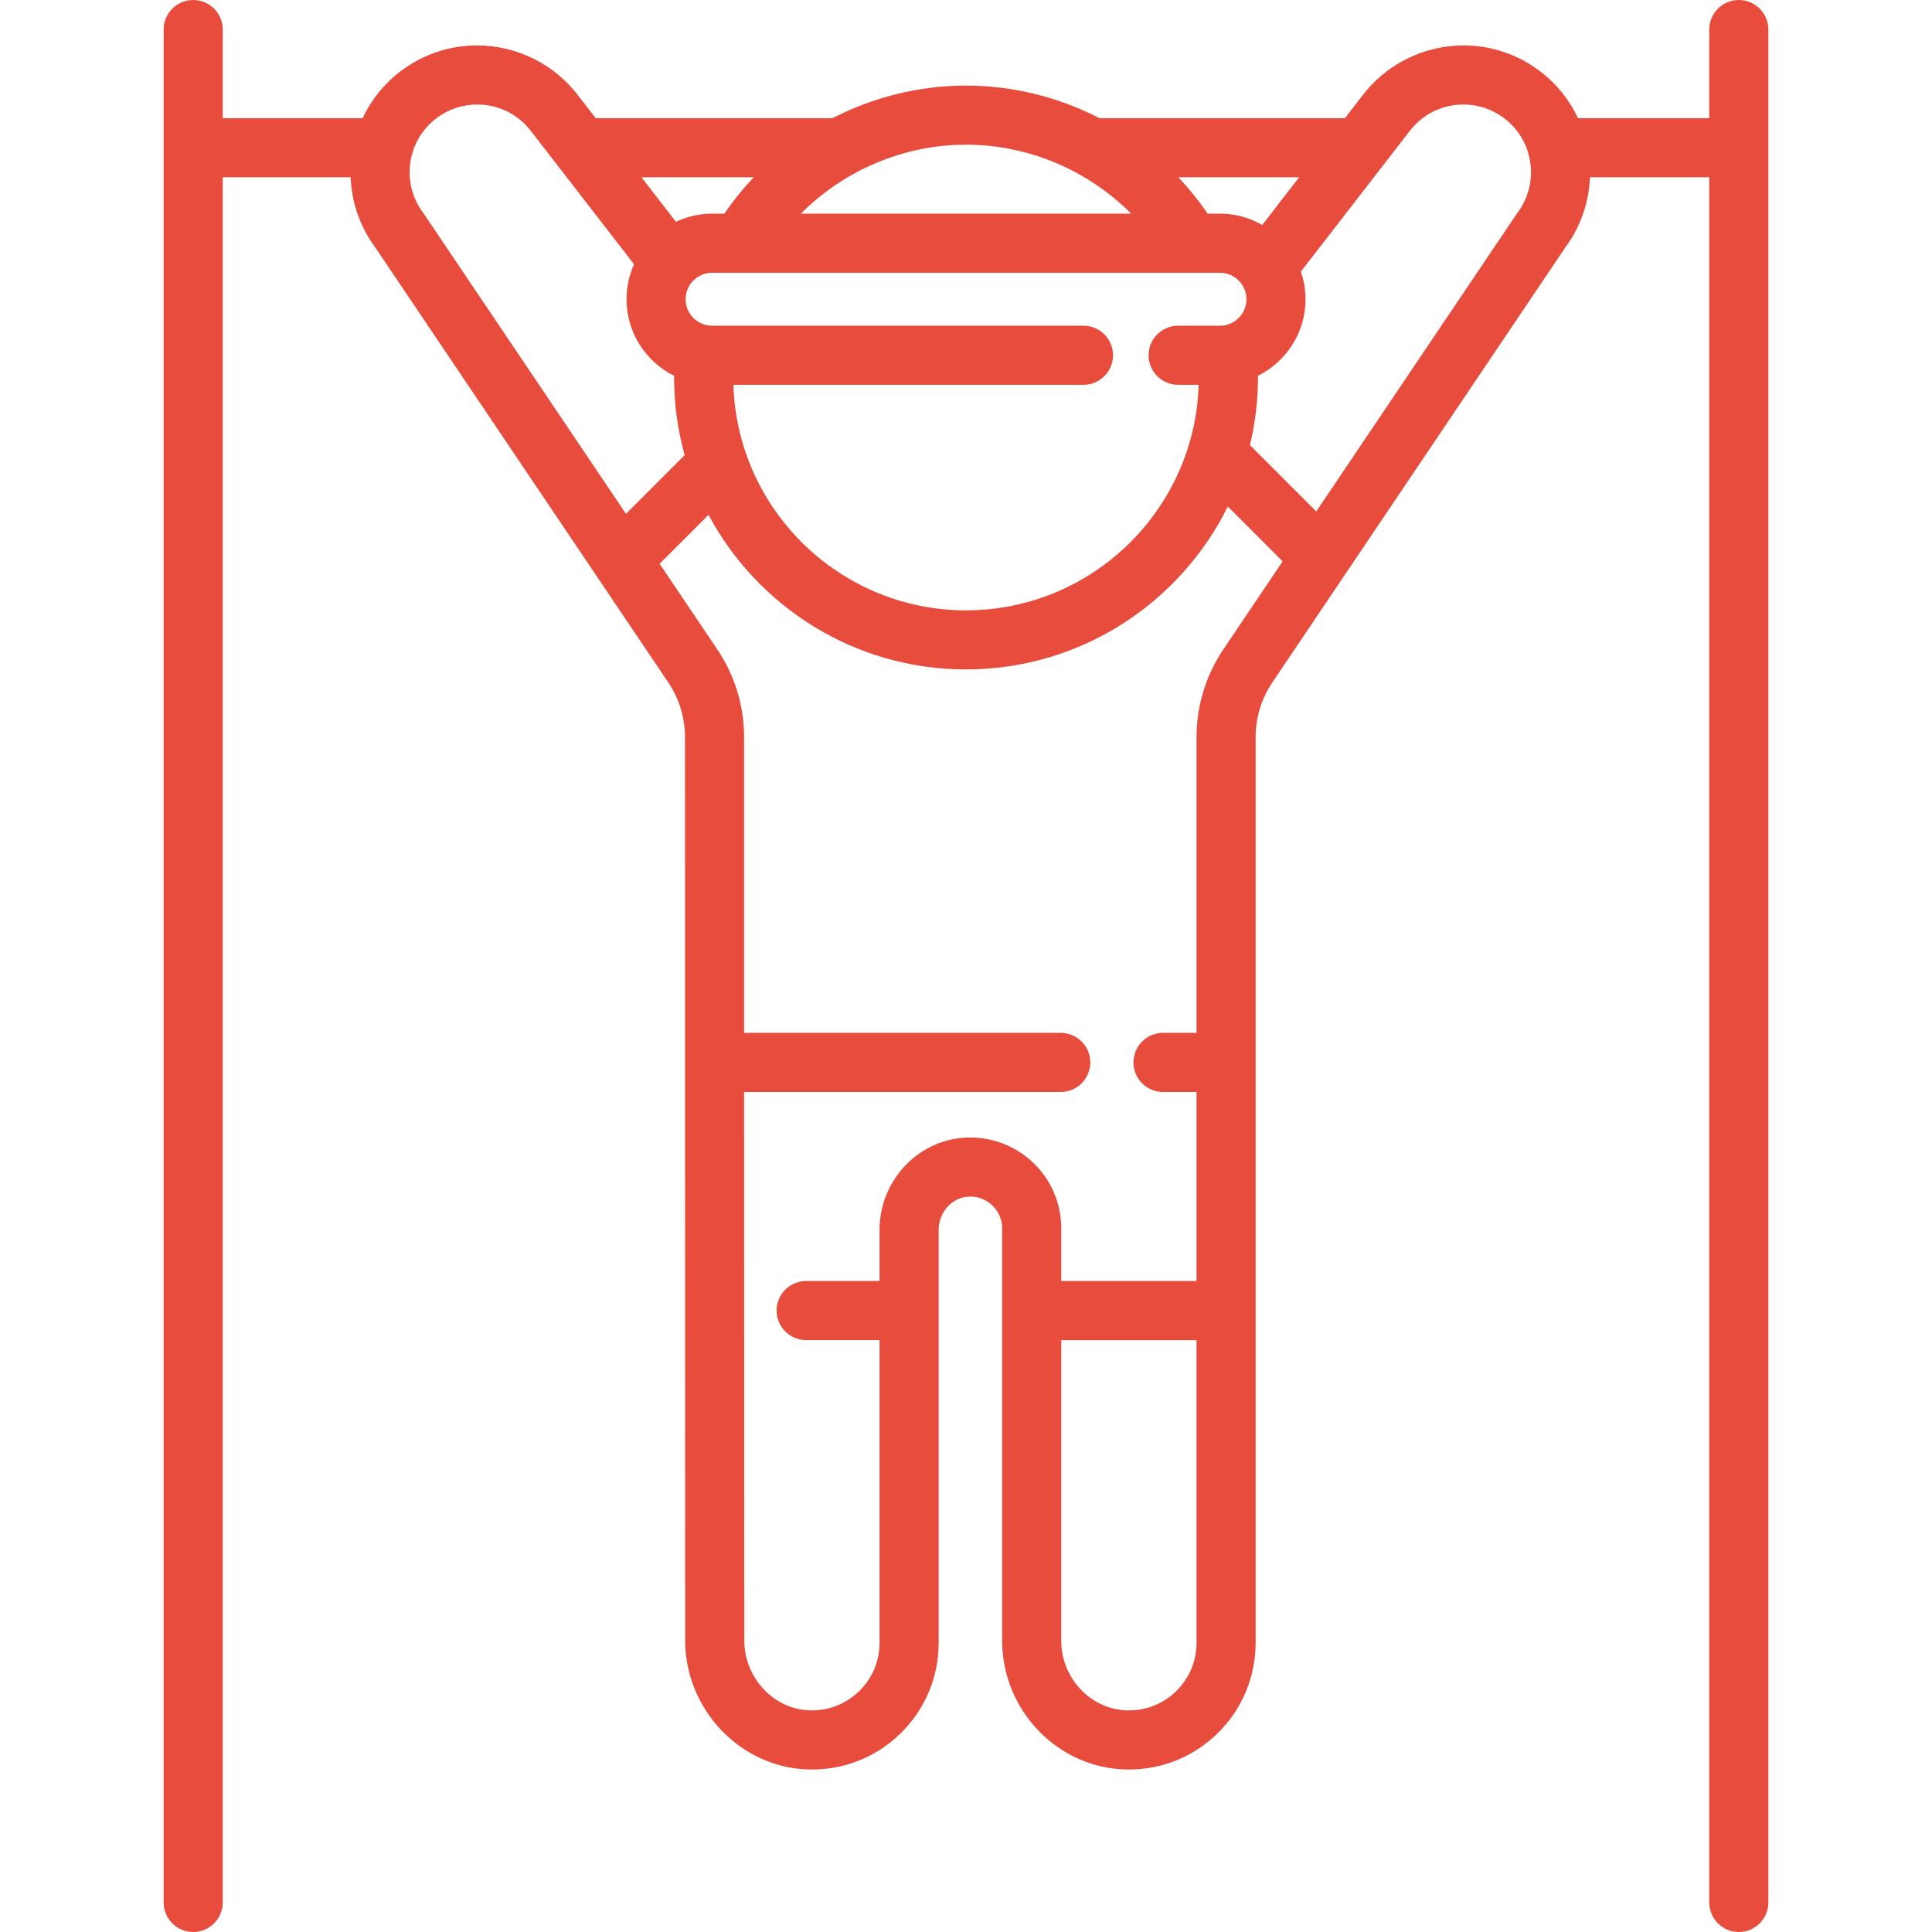 <?xml version="1.0"?>
<svg xmlns="http://www.w3.org/2000/svg" xmlns:xlink="http://www.w3.org/1999/xlink" version="1.1" id="Layer_1" x="0px" y="0px" viewBox="0 0 512 512" style="enable-background:new 0 0 512 512;" xml:space="preserve" width="512px" height="512px" class=""><g><g>
	<g>
		<path d="M460.8,0c-4.325,0-7.831,3.506-7.831,7.831v23.492h-34.782c-2.26-4.819-5.695-9.17-10.244-12.58    c-5.862-4.386-12.817-6.705-20.113-6.705c-10.517,0-20.556,5.01-26.869,13.405l-4.554,5.88h-65.018    c-10.807-5.573-22.923-8.641-35.386-8.641c-12.463,0-24.578,3.068-35.387,8.641h-62.746l-4.554-5.883    c-6.311-8.393-16.35-13.402-26.866-13.402c-7.296,0-14.25,2.319-20.117,6.708c-4.548,3.408-7.981,7.758-10.24,12.577H59.031V7.831    C59.031,3.506,55.525,0,51.2,0s-7.831,3.506-7.831,7.831v496.339c0,4.325,3.506,7.831,7.831,7.831s7.831-3.506,7.831-7.831V46.984    h33.896c0.253,6.504,2.388,12.998,6.537,18.607l77.63,115.258c2.901,4.306,4.433,9.326,4.433,14.518l0.051,239.364    c0,18.225,14.524,33.558,32.366,34.182c9.197,0.332,17.918-2.999,24.535-9.38c6.626-6.39,10.274-14.979,10.274-24.187V325.952    c0-4.647,3.427-8.521,7.802-8.821c2.478-0.174,4.806,0.7,6.555,2.448c1.591,1.591,2.468,3.701,2.468,5.939v109.257    c0,18.525,14.805,33.849,33.001,34.158c0.198,0.004,0.394,0.005,0.591,0.005c8.965,0,17.377-3.477,23.756-9.841    c6.338-6.352,9.828-14.788,9.828-23.752v-239.98c0-5.192,1.532-10.212,4.433-14.518l77.63-115.258    c4.149-5.609,6.284-12.102,6.537-18.607h31.618v457.186c0,4.325,3.506,7.831,7.831,7.831s7.831-3.506,7.831-7.831V7.831    C468.631,3.506,465.125,0,460.8,0z M344.284,46.984l-9.775,12.629c-3.312-1.894-7.133-2.991-11.213-2.991h-3.266    c-2.339-3.437-4.94-6.656-7.768-9.638H344.284z M312.225,101.98h5.437c-1.028,33.131-28.279,59.77-61.654,59.77    s-60.629-26.64-61.657-59.77h92.776c4.325,0,7.831-3.506,7.831-7.831s-3.506-7.831-7.831-7.831h-98.411    c-3.87,0-7.019-3.148-7.019-7.017s3.148-7.019,7.019-7.019h134.583c3.87,0,7.019,3.148,7.019,7.019    c0,3.87-3.148,7.017-7.019,7.017h-11.073c-4.325,0-7.831,3.506-7.831,7.831S307.9,101.98,312.225,101.98z M256.005,38.342    c16.538,0,32.303,6.778,43.772,18.279h-87.544C223.702,45.12,239.467,38.342,256.005,38.342z M199.747,46.984    c-2.826,2.982-5.428,6.201-7.768,9.638h-3.266c-3.43,0-6.67,0.788-9.588,2.156l-9.129-11.794H199.747z M112.35,56.689    c-0.073-0.11-0.149-0.217-0.229-0.322c-5.924-7.906-4.307-19.161,3.601-25.086c3.133-2.344,6.844-3.583,10.73-3.583    c5.715,0,10.953,2.618,14.371,7.182c0.025,0.034,0.051,0.066,0.076,0.1l27.135,35.053c-1.275,2.833-2.001,5.963-2.001,9.267    c0,8.888,5.153,16.577,12.616,20.293c-0.001,0.152-0.01,0.3-0.01,0.452c0,7.123,0.988,14.017,2.799,20.572l-15.554,15.554    L112.35,56.689z M317.093,435.346c0,4.787-1.865,9.294-5.24,12.678c-3.478,3.47-8.097,5.336-13.007,5.251    c-9.708-0.165-17.606-8.464-17.606-18.499v-79.631h35.853V435.346z M324.198,172.098c-4.648,6.902-7.105,14.947-7.105,23.266    v78.359h-8.885c-4.325,0-7.831,3.506-7.831,7.831s3.506,7.831,7.831,7.831h8.885v50.096H281.24v-13.965    c0-6.421-2.506-12.464-7.056-17.014c-4.924-4.924-11.739-7.473-18.699-6.998c-12.557,0.86-22.392,11.598-22.392,24.446v13.531    h-19.454c-4.325,0-7.831,3.506-7.831,7.831s3.506,7.831,7.831,7.831h19.454v80.201c0,4.916-1.948,9.503-5.485,12.913    c-3.529,3.404-8.187,5.177-13.106,5.002c-9.517-0.332-17.261-8.645-17.261-18.531l-0.051-145.344h83.914    c4.325,0,7.831-3.506,7.831-7.831s-3.506-7.831-7.831-7.831H197.19v-78.359c0-8.321-2.458-16.366-7.105-23.266L174.8,149.404    l12.963-12.963c13.043,24.357,38.736,40.967,68.244,40.967c30.388,0,56.727-17.619,69.373-43.171l14.531,14.531L324.198,172.098z     M402.161,56.367c-0.078,0.105-0.154,0.212-0.228,0.32l-53.108,78.849l-17.572-17.572c1.371-5.756,2.118-11.751,2.118-17.92    c0-0.152-0.008-0.3-0.01-0.452c7.463-3.716,12.616-11.406,12.616-20.293c0-2.564-0.448-5.02-1.235-7.32l28.641-36.999    c0.025-0.033,0.051-0.066,0.076-0.1c3.419-4.565,8.657-7.182,14.372-7.182c3.888,0,7.598,1.238,10.725,3.58    C406.467,37.206,408.084,48.462,402.161,56.367z" data-original="#000000" class="active-path" data-old_color="#e74c3c" fill="#e74c3c"/>
	</g>
</g></g> </svg>
